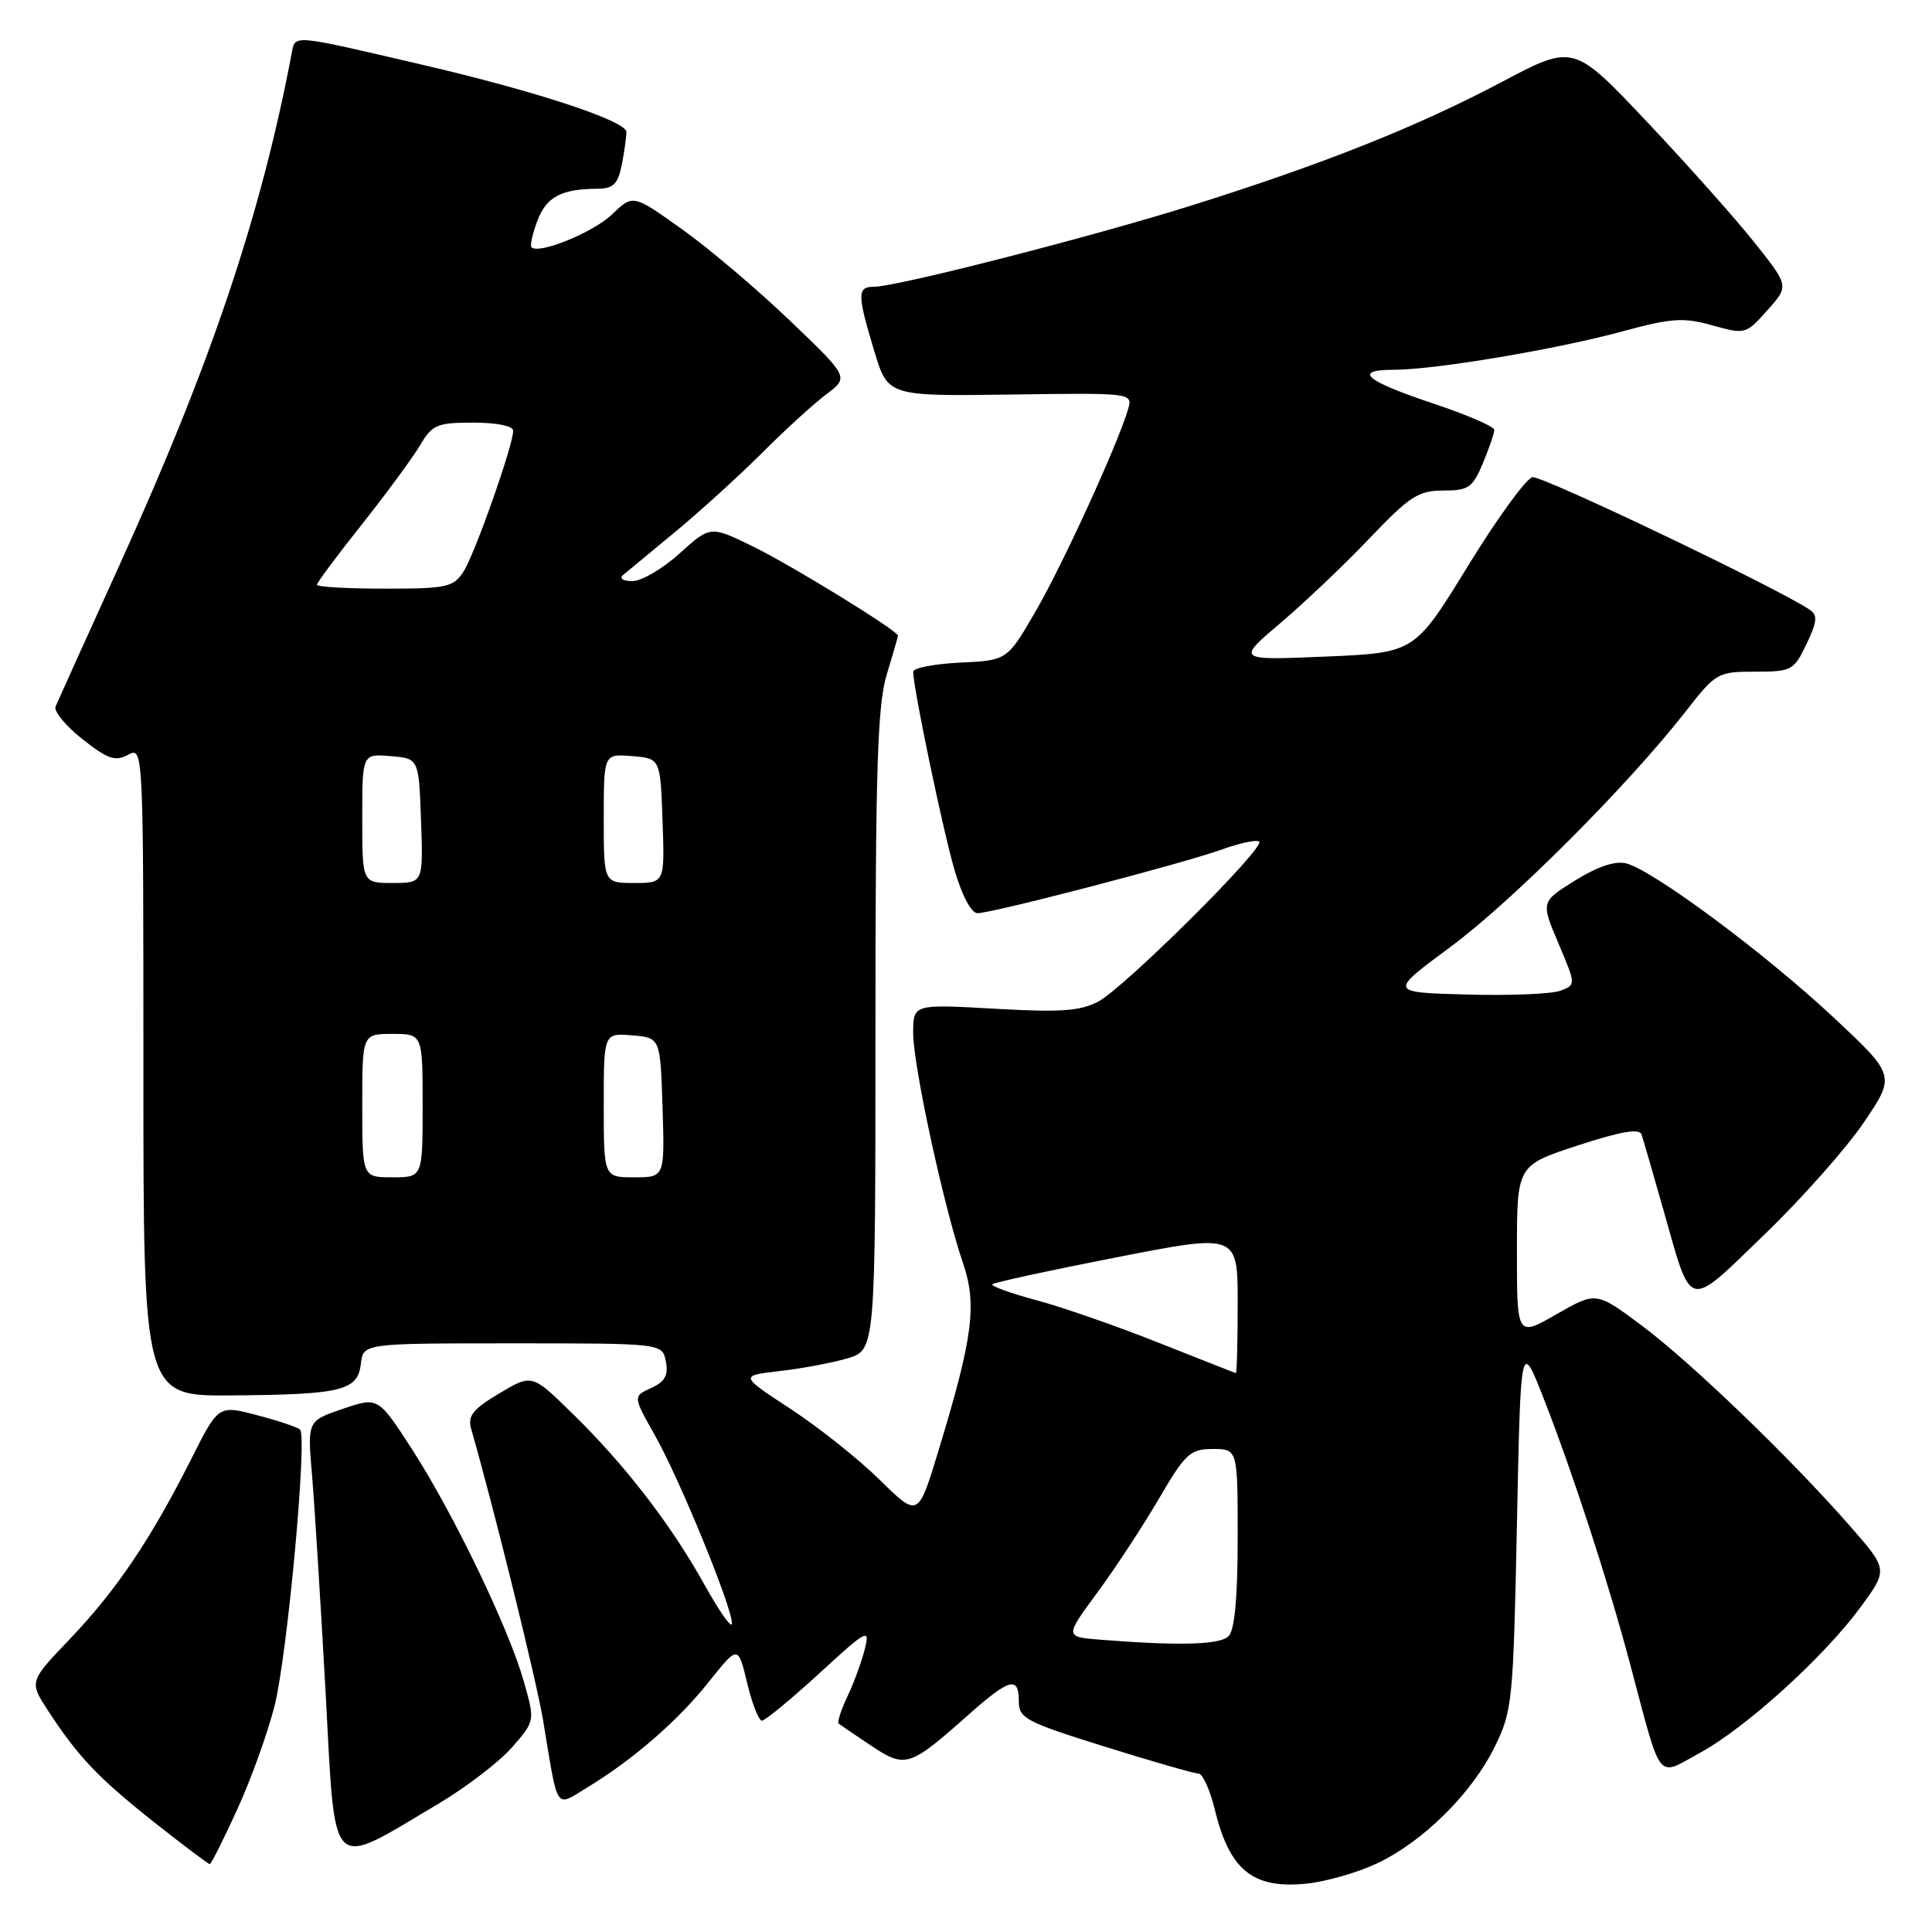 <?xml version="1.0" encoding="UTF-8" standalone="no"?>
<!DOCTYPE svg PUBLIC "-//W3C//DTD SVG 1.1//EN" "http://www.w3.org/Graphics/SVG/1.1/DTD/svg11.dtd" >
<svg xmlns="http://www.w3.org/2000/svg" xmlns:xlink="http://www.w3.org/1999/xlink" version="1.1" viewBox="0 0 256 256">
 <g >
 <path fill="currentColor"
d=" M 182.42 246.93 C 188.55 244.05 195.00 237.67 198.05 231.48 C 200.40 226.71 200.52 225.47 201.00 202.00 C 201.50 177.50 201.50 177.50 204.62 185.50 C 208.43 195.23 213.14 209.73 216.00 220.50 C 220.24 236.45 219.45 235.42 225.15 232.32 C 231.31 228.97 241.65 219.60 246.53 212.96 C 250.18 207.98 250.18 207.98 245.16 202.24 C 237.29 193.24 224.07 180.51 217.50 175.61 C 211.50 171.14 211.50 171.14 206.25 174.14 C 201.00 177.15 201.00 177.15 201.00 165.79 C 201.00 154.42 201.00 154.42 209.06 151.78 C 214.76 149.92 217.23 149.49 217.51 150.32 C 217.73 150.97 219.02 155.42 220.38 160.21 C 224.24 173.81 223.41 173.60 233.77 163.61 C 238.73 158.83 244.67 152.13 246.98 148.71 C 251.18 142.50 251.18 142.50 242.84 134.71 C 233.77 126.24 219.01 115.29 215.47 114.40 C 214.02 114.04 211.66 114.83 208.71 116.67 C 204.17 119.50 204.17 119.50 206.50 125.00 C 208.83 130.50 208.83 130.50 206.74 131.28 C 205.59 131.71 200.01 131.94 194.34 131.78 C 184.04 131.50 184.04 131.50 192.13 125.52 C 200.29 119.50 215.68 104.10 223.34 94.30 C 227.36 89.14 227.61 89.00 232.55 89.00 C 237.41 89.00 237.70 88.84 239.37 85.34 C 240.78 82.39 240.87 81.52 239.81 80.80 C 235.59 77.94 204.31 62.99 203.06 63.23 C 202.23 63.39 198.38 68.69 194.50 75.01 C 187.45 86.50 187.45 86.50 175.64 87.00 C 163.84 87.50 163.84 87.50 169.67 82.55 C 172.88 79.83 178.20 74.77 181.50 71.30 C 186.78 65.76 187.95 65.00 191.24 65.00 C 194.59 65.00 195.13 64.62 196.49 61.38 C 197.32 59.39 198.00 57.40 198.00 56.96 C 198.00 56.52 194.40 54.97 190.01 53.50 C 180.91 50.47 179.17 49.00 184.69 49.00 C 190.15 48.99 206.23 46.29 214.99 43.91 C 221.50 42.14 223.06 42.04 226.89 43.11 C 231.24 44.33 231.35 44.30 234.18 41.12 C 237.06 37.90 237.06 37.90 232.53 32.20 C 230.05 29.07 223.62 21.85 218.26 16.17 C 208.50 5.83 208.50 5.83 199.00 10.86 C 187.88 16.75 175.38 21.73 158.00 27.19 C 144.74 31.36 118.82 38.00 115.80 38.00 C 113.57 38.00 113.57 38.98 115.84 46.50 C 117.65 52.50 117.65 52.50 133.88 52.28 C 150.12 52.05 150.12 52.05 149.46 54.28 C 148.05 59.01 140.81 74.83 137.22 81.01 C 133.46 87.50 133.46 87.50 127.23 87.80 C 123.80 87.96 121.00 88.51 121.00 89.01 C 121.00 91.12 124.92 109.94 126.47 115.25 C 127.47 118.68 128.70 121.00 129.53 121.00 C 131.50 121.00 156.64 114.45 161.91 112.56 C 164.33 111.69 166.56 111.22 166.85 111.52 C 167.66 112.33 148.98 130.89 145.53 132.71 C 143.12 133.98 140.51 134.16 131.78 133.66 C 121.00 133.05 121.00 133.05 121.00 136.89 C 121.00 141.20 125.06 159.94 127.59 167.33 C 129.49 172.88 128.93 177.19 124.33 192.30 C 121.66 201.09 121.66 201.09 116.58 196.10 C 113.79 193.35 108.47 189.12 104.76 186.69 C 98.02 182.28 98.02 182.28 103.26 181.68 C 106.14 181.36 110.19 180.60 112.25 180.00 C 116.00 178.91 116.00 178.91 116.00 136.61 C 116.00 102.02 116.27 93.42 117.49 89.41 C 118.31 86.71 118.98 84.38 118.99 84.23 C 119.01 83.60 105.01 74.98 99.81 72.43 C 94.13 69.65 94.13 69.65 90.06 73.32 C 87.83 75.35 85.01 77.00 83.80 77.00 C 82.58 77.00 82.02 76.65 82.55 76.20 C 83.07 75.76 86.20 73.18 89.50 70.45 C 92.79 67.73 97.97 63.02 101.00 59.99 C 104.02 56.97 107.85 53.47 109.50 52.24 C 112.50 49.98 112.50 49.98 104.66 42.48 C 100.35 38.35 93.91 32.89 90.35 30.36 C 83.88 25.74 83.88 25.74 81.10 28.41 C 78.59 30.81 71.40 33.74 70.42 32.76 C 70.21 32.54 70.56 30.96 71.21 29.25 C 72.40 26.09 74.37 25.04 79.12 25.01 C 81.26 25.00 81.87 24.42 82.38 21.88 C 82.72 20.16 83.00 18.18 83.00 17.49 C 83.00 16.03 71.06 12.09 56.00 8.59 C 38.30 4.47 39.13 4.54 38.63 7.18 C 34.56 28.55 27.96 48.17 15.89 74.75 C 11.46 84.51 7.62 93.00 7.36 93.62 C 7.10 94.24 8.69 96.17 10.91 97.93 C 14.26 100.58 15.27 100.93 16.96 100.02 C 19.00 98.93 19.00 98.98 19.00 141.96 C 19.00 185.00 19.00 185.00 30.75 184.90 C 45.34 184.78 47.40 184.27 47.82 180.71 C 48.13 178.00 48.13 178.00 67.95 178.00 C 87.77 178.00 87.77 178.00 88.23 180.41 C 88.58 182.24 88.10 183.09 86.28 183.92 C 83.86 185.02 83.86 185.02 86.82 190.26 C 90.09 196.07 97.01 212.97 96.99 215.12 C 96.98 215.88 95.35 213.59 93.37 210.02 C 88.90 201.99 82.82 194.10 75.83 187.28 C 70.49 182.05 70.49 182.05 66.16 184.63 C 62.63 186.74 61.94 187.61 62.44 189.36 C 65.49 200.01 71.11 222.78 71.97 228.00 C 73.99 240.20 73.51 239.46 77.78 236.87 C 83.87 233.18 89.82 228.02 93.93 222.85 C 97.80 217.99 97.80 217.99 99.00 223.00 C 99.66 225.75 100.54 228.00 100.96 228.00 C 101.37 228.00 104.78 225.19 108.53 221.76 C 114.92 215.89 115.29 215.70 114.59 218.51 C 114.18 220.15 113.15 222.98 112.29 224.79 C 111.44 226.59 110.91 228.21 111.12 228.38 C 111.33 228.55 113.26 229.86 115.41 231.30 C 119.95 234.32 120.51 234.15 128.05 227.46 C 133.78 222.36 135.00 222.01 135.00 225.44 C 135.00 227.69 135.95 228.18 146.39 231.44 C 152.65 233.40 158.23 235.00 158.79 235.00 C 159.35 235.00 160.32 237.14 160.96 239.75 C 162.92 247.82 166.01 250.32 173.13 249.59 C 175.68 249.33 179.86 248.14 182.42 246.93 Z  M 31.44 239.75 C 33.27 235.76 35.49 229.57 36.39 226.00 C 38.08 219.25 40.74 190.41 39.76 189.43 C 39.46 189.12 36.90 188.26 34.07 187.52 C 28.94 186.17 28.94 186.17 25.34 193.33 C 20.03 203.88 15.46 210.67 9.33 217.10 C 3.86 222.82 3.86 222.82 6.36 226.66 C 10.33 232.76 13.03 235.60 20.47 241.49 C 24.31 244.52 27.60 247.00 27.79 247.00 C 27.98 247.00 29.62 243.74 31.44 239.75 Z  M 58.12 238.99 C 61.75 236.83 66.12 233.49 67.82 231.56 C 70.90 228.04 70.90 228.04 69.40 222.77 C 67.37 215.65 60.05 200.48 54.58 192.01 C 50.10 185.09 50.10 185.09 45.42 186.68 C 40.73 188.28 40.73 188.28 41.34 195.39 C 41.67 199.30 42.48 212.26 43.14 224.19 C 44.49 248.79 43.40 247.71 58.12 238.99 Z  M 145.79 217.27 C 141.08 216.89 141.08 216.89 145.39 211.04 C 147.77 207.82 151.44 202.21 153.56 198.59 C 157.07 192.59 157.71 192.00 160.71 192.00 C 164.00 192.00 164.00 192.00 164.00 203.80 C 164.00 211.64 163.60 216.00 162.80 216.80 C 161.65 217.95 156.32 218.10 145.79 217.27 Z  M 153.50 177.91 C 148.00 175.72 140.70 173.18 137.28 172.27 C 133.86 171.35 131.26 170.41 131.50 170.17 C 131.73 169.93 139.14 168.32 147.96 166.60 C 164.00 163.46 164.00 163.46 164.00 172.73 C 164.00 177.83 163.89 181.97 163.75 181.94 C 163.61 181.91 159.00 180.09 153.50 177.91 Z  M 48.00 146.50 C 48.00 137.00 48.00 137.00 52.00 137.00 C 56.00 137.00 56.00 137.00 56.00 146.50 C 56.00 156.00 56.00 156.00 52.00 156.00 C 48.00 156.00 48.00 156.00 48.00 146.50 Z  M 80.00 146.44 C 80.00 136.88 80.00 136.88 83.75 137.19 C 87.50 137.50 87.50 137.50 87.79 146.75 C 88.08 156.00 88.08 156.00 84.04 156.00 C 80.00 156.00 80.00 156.00 80.00 146.44 Z  M 48.00 108.44 C 48.00 99.88 48.00 99.88 51.75 100.19 C 55.50 100.50 55.50 100.50 55.79 108.75 C 56.08 117.00 56.08 117.00 52.04 117.00 C 48.00 117.00 48.00 117.00 48.00 108.44 Z  M 80.00 108.44 C 80.00 99.88 80.00 99.88 83.75 100.19 C 87.50 100.50 87.50 100.50 87.79 108.75 C 88.08 117.00 88.08 117.00 84.04 117.00 C 80.00 117.00 80.00 117.00 80.00 108.44 Z  M 42.00 77.48 C 42.00 77.20 44.67 73.61 47.93 69.51 C 51.19 65.40 54.66 60.68 55.65 59.02 C 57.27 56.27 57.90 56.00 62.72 56.00 C 65.81 56.00 68.00 56.44 68.00 57.07 C 68.00 59.00 62.91 73.44 61.41 75.75 C 60.08 77.81 59.19 78.00 50.98 78.00 C 46.04 78.00 42.00 77.77 42.00 77.48 Z "/>
</g>
</svg>
